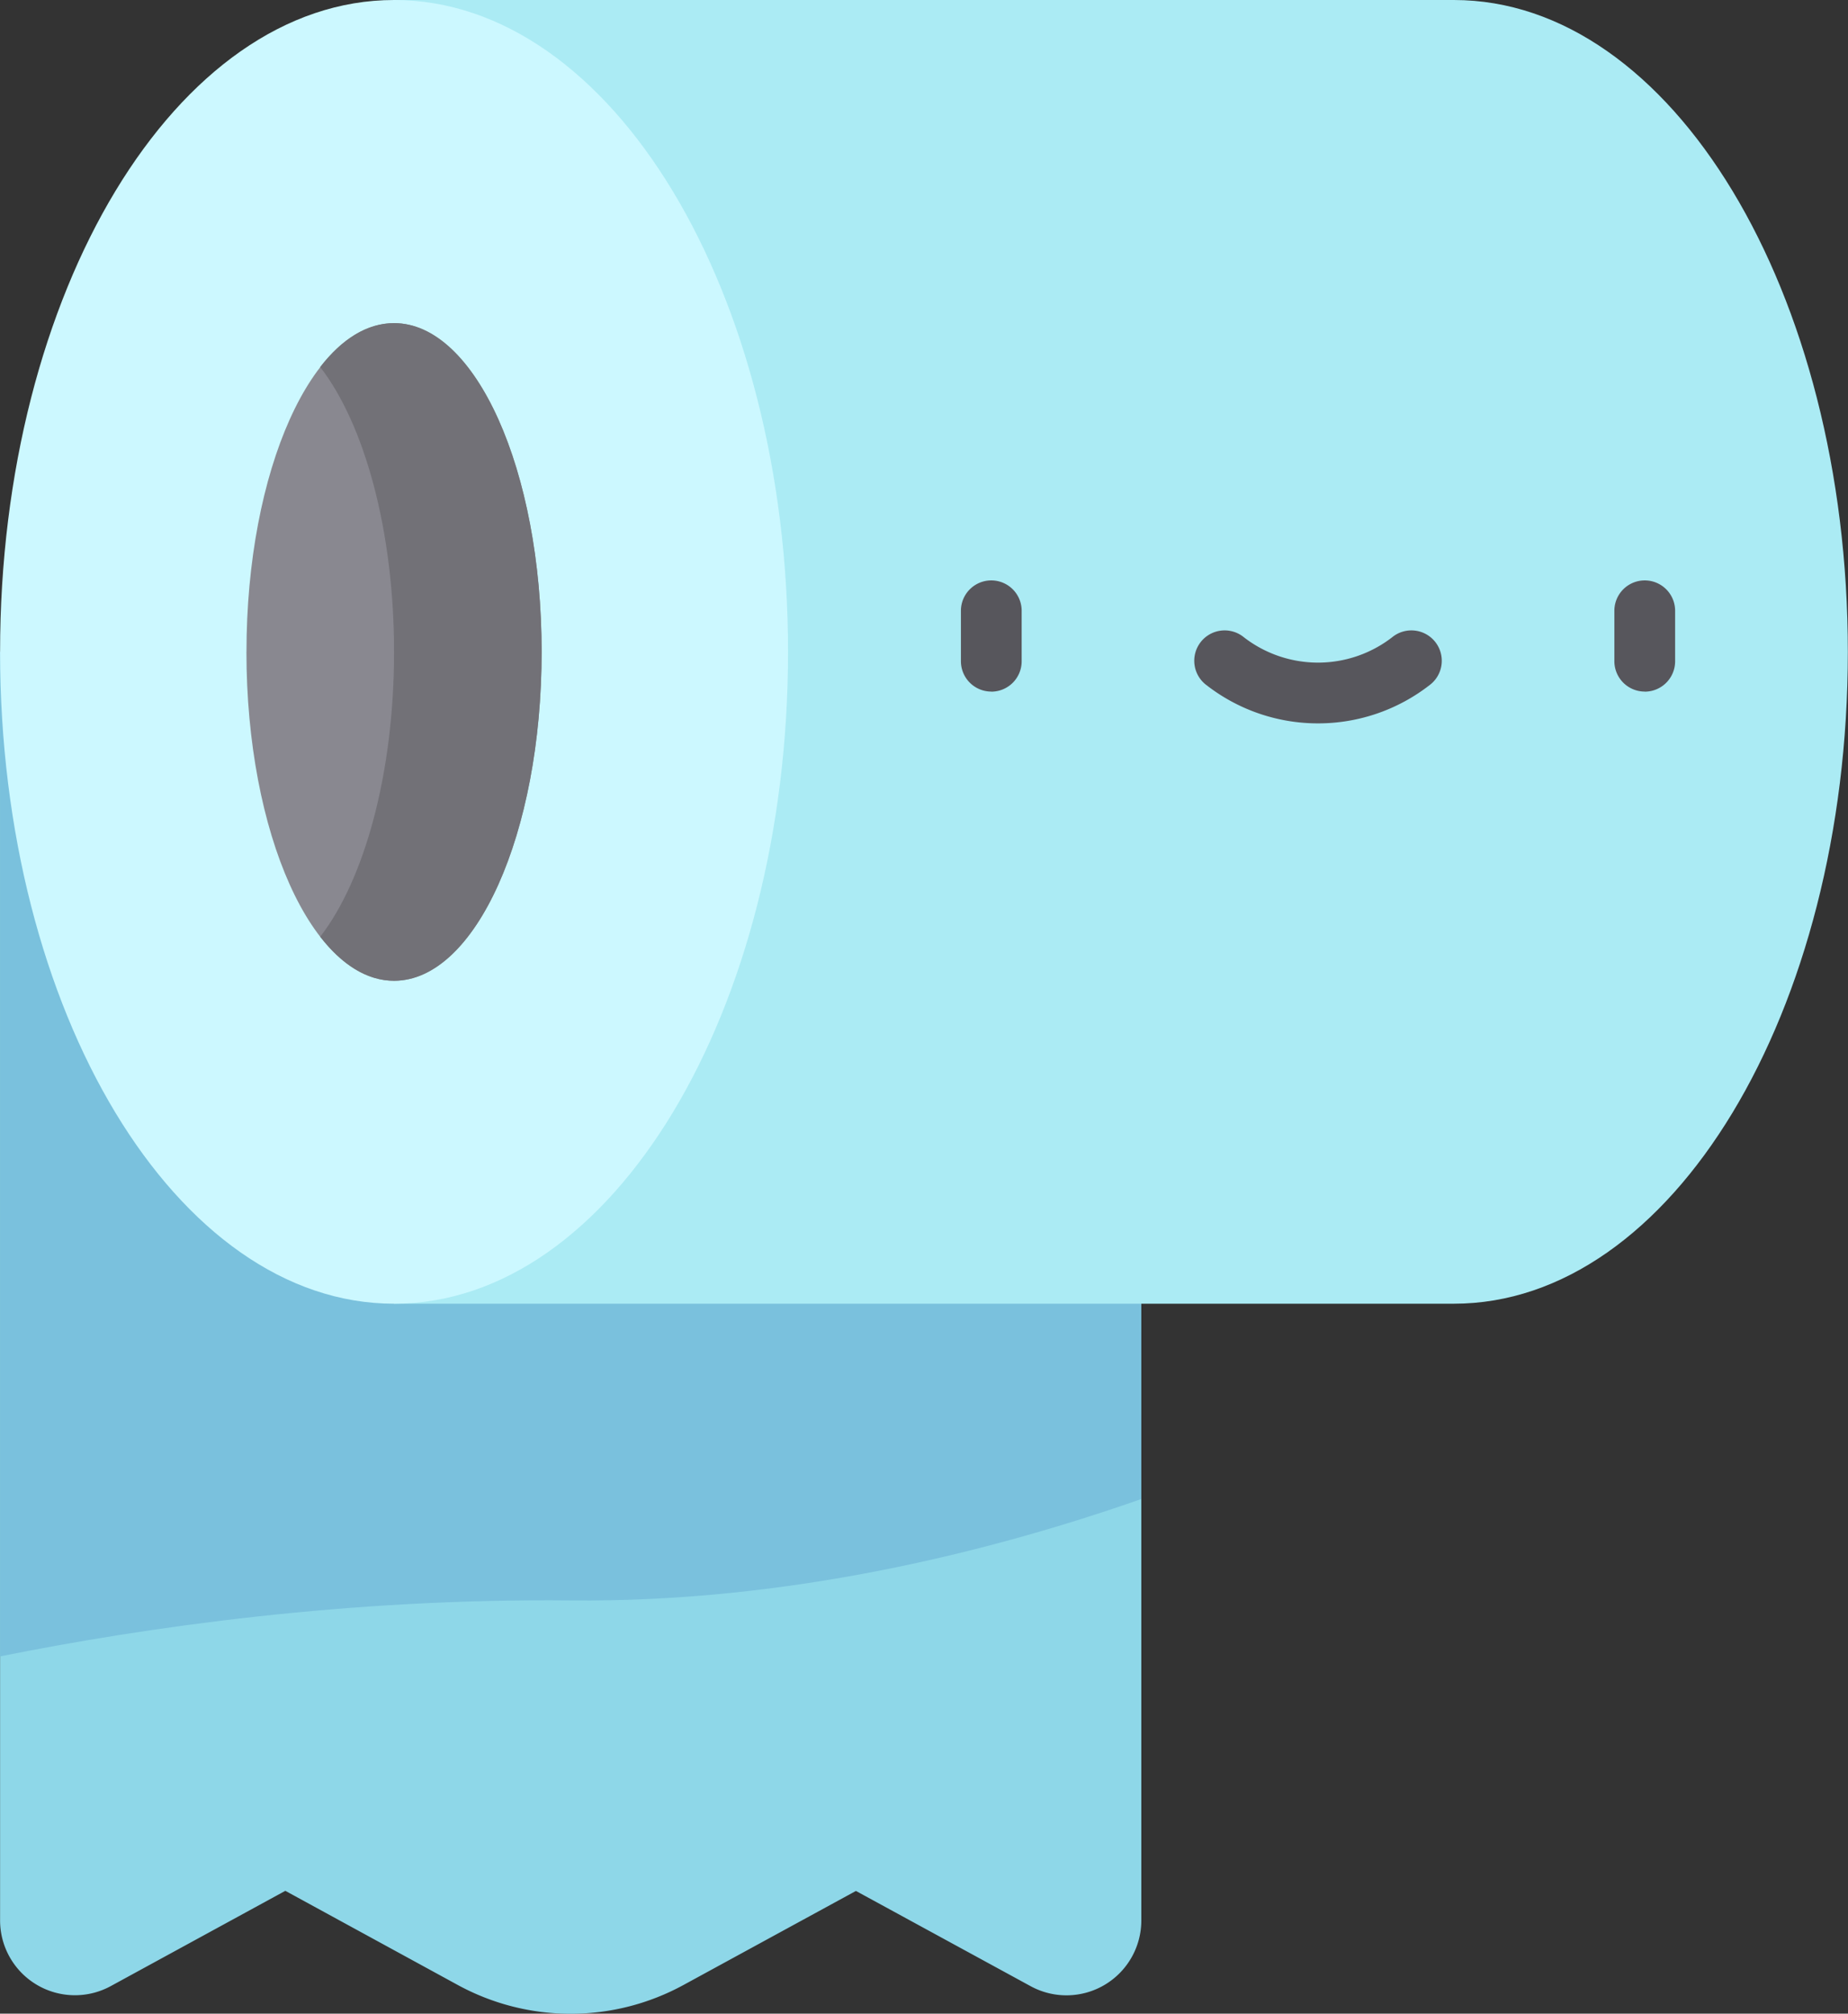 <svg xmlns="http://www.w3.org/2000/svg" xmlns:xlink="http://www.w3.org/1999/xlink" viewBox="0 0 469.06 511"><rect x="0" y="0" width="469.06" height="511" fill="#333333" stroke="none"/><defs><style>.cls-1{fill:none;}.cls-2{clip-path:url(#clip-path);}.cls-3{fill:#8ed7e8;}.cls-4{fill:#7ac1dd;}.cls-5{fill:#abebf4;}.cls-6{fill:#ccf8ff;}.cls-7{fill:#898890;}.cls-8{fill:#727177;}.cls-9{fill:#57565c;}</style><clipPath id="clip-path" transform="translate(-0.98 0)"><rect class="cls-1" width="471" height="511"/></clipPath></defs><title>Asset 1</title><g id="Layer_2" data-name="Layer 2"><g id="Layer_1-2" data-name="Layer 1"><g class="cls-2"><path class="cls-3" d="M29.11,504A19,19,0,0,1,1,487.27V165.42l289.67,71.81v250A19,19,0,0,1,262.52,504l-44.29-24.14-43.79,23.88a59.82,59.82,0,0,1-57.24,0L73.4,479.83,29.11,504Z" transform="translate(-0.98 0)"/></g><path class="cls-4" d="M290.65,237.23,1,165.42V420.34c37.39-7.51,88.54-14.77,144.84-14.2,55.13.55,106.48-12.3,144.83-25.74Z" transform="translate(-0.98 0)"/><path class="cls-5" d="M101,0V330.84H370c55.23,0,100-74.06,100-165.42S425.27,0,370,0Z" transform="translate(-0.98 0)"/><path class="cls-6" d="M1,165.42c0,91.36,44.78,165.42,100,165.42s100-74.06,100-165.42S156.22,0,101,0,1,74.06,1,165.42Z" transform="translate(-0.98 0)"/><path class="cls-7" d="M63.53,165.42c0,46.1,16.77,83.47,37.46,83.47s37.46-37.37,37.46-83.47S121.68,82,101,82s-37.46,37.36-37.46,83.46Z" transform="translate(-0.98 0)"/><path class="cls-8" d="M101,165.42c0,30.89-7.55,57.85-18.74,72.29,5.51,7.11,11.91,11.18,18.74,11.18,20.69,0,37.46-37.37,37.46-83.47S121.68,82,101,82C94.16,82,87.76,86,82.25,93.14,93.44,107.57,101,134.53,101,165.42Z" transform="translate(-0.98 0)"/><path class="cls-9" d="M252.59,175.5a7.71,7.71,0,0,1-7.71-7.71V155a7.71,7.71,0,0,1,15.42,0v12.81a7.71,7.71,0,0,1-7.71,7.71Z" transform="translate(-0.98 0)"/><path class="cls-9" d="M418.45,175.5a7.71,7.71,0,0,1-7.71-7.71V155a7.71,7.71,0,0,1,15.42,0v12.81a7.71,7.71,0,0,1-7.71,7.71Z" transform="translate(-0.98 0)"/><path class="cls-9" d="M335.52,183.57a46.09,46.09,0,0,1-28.29-9.69,7.71,7.71,0,1,1,9.45-12.18,30.74,30.74,0,0,0,37.68,0,7.71,7.71,0,1,1,9.45,12.18,46.09,46.09,0,0,1-28.29,9.69Z" transform="translate(-0.98 0)"/></g></g></svg>